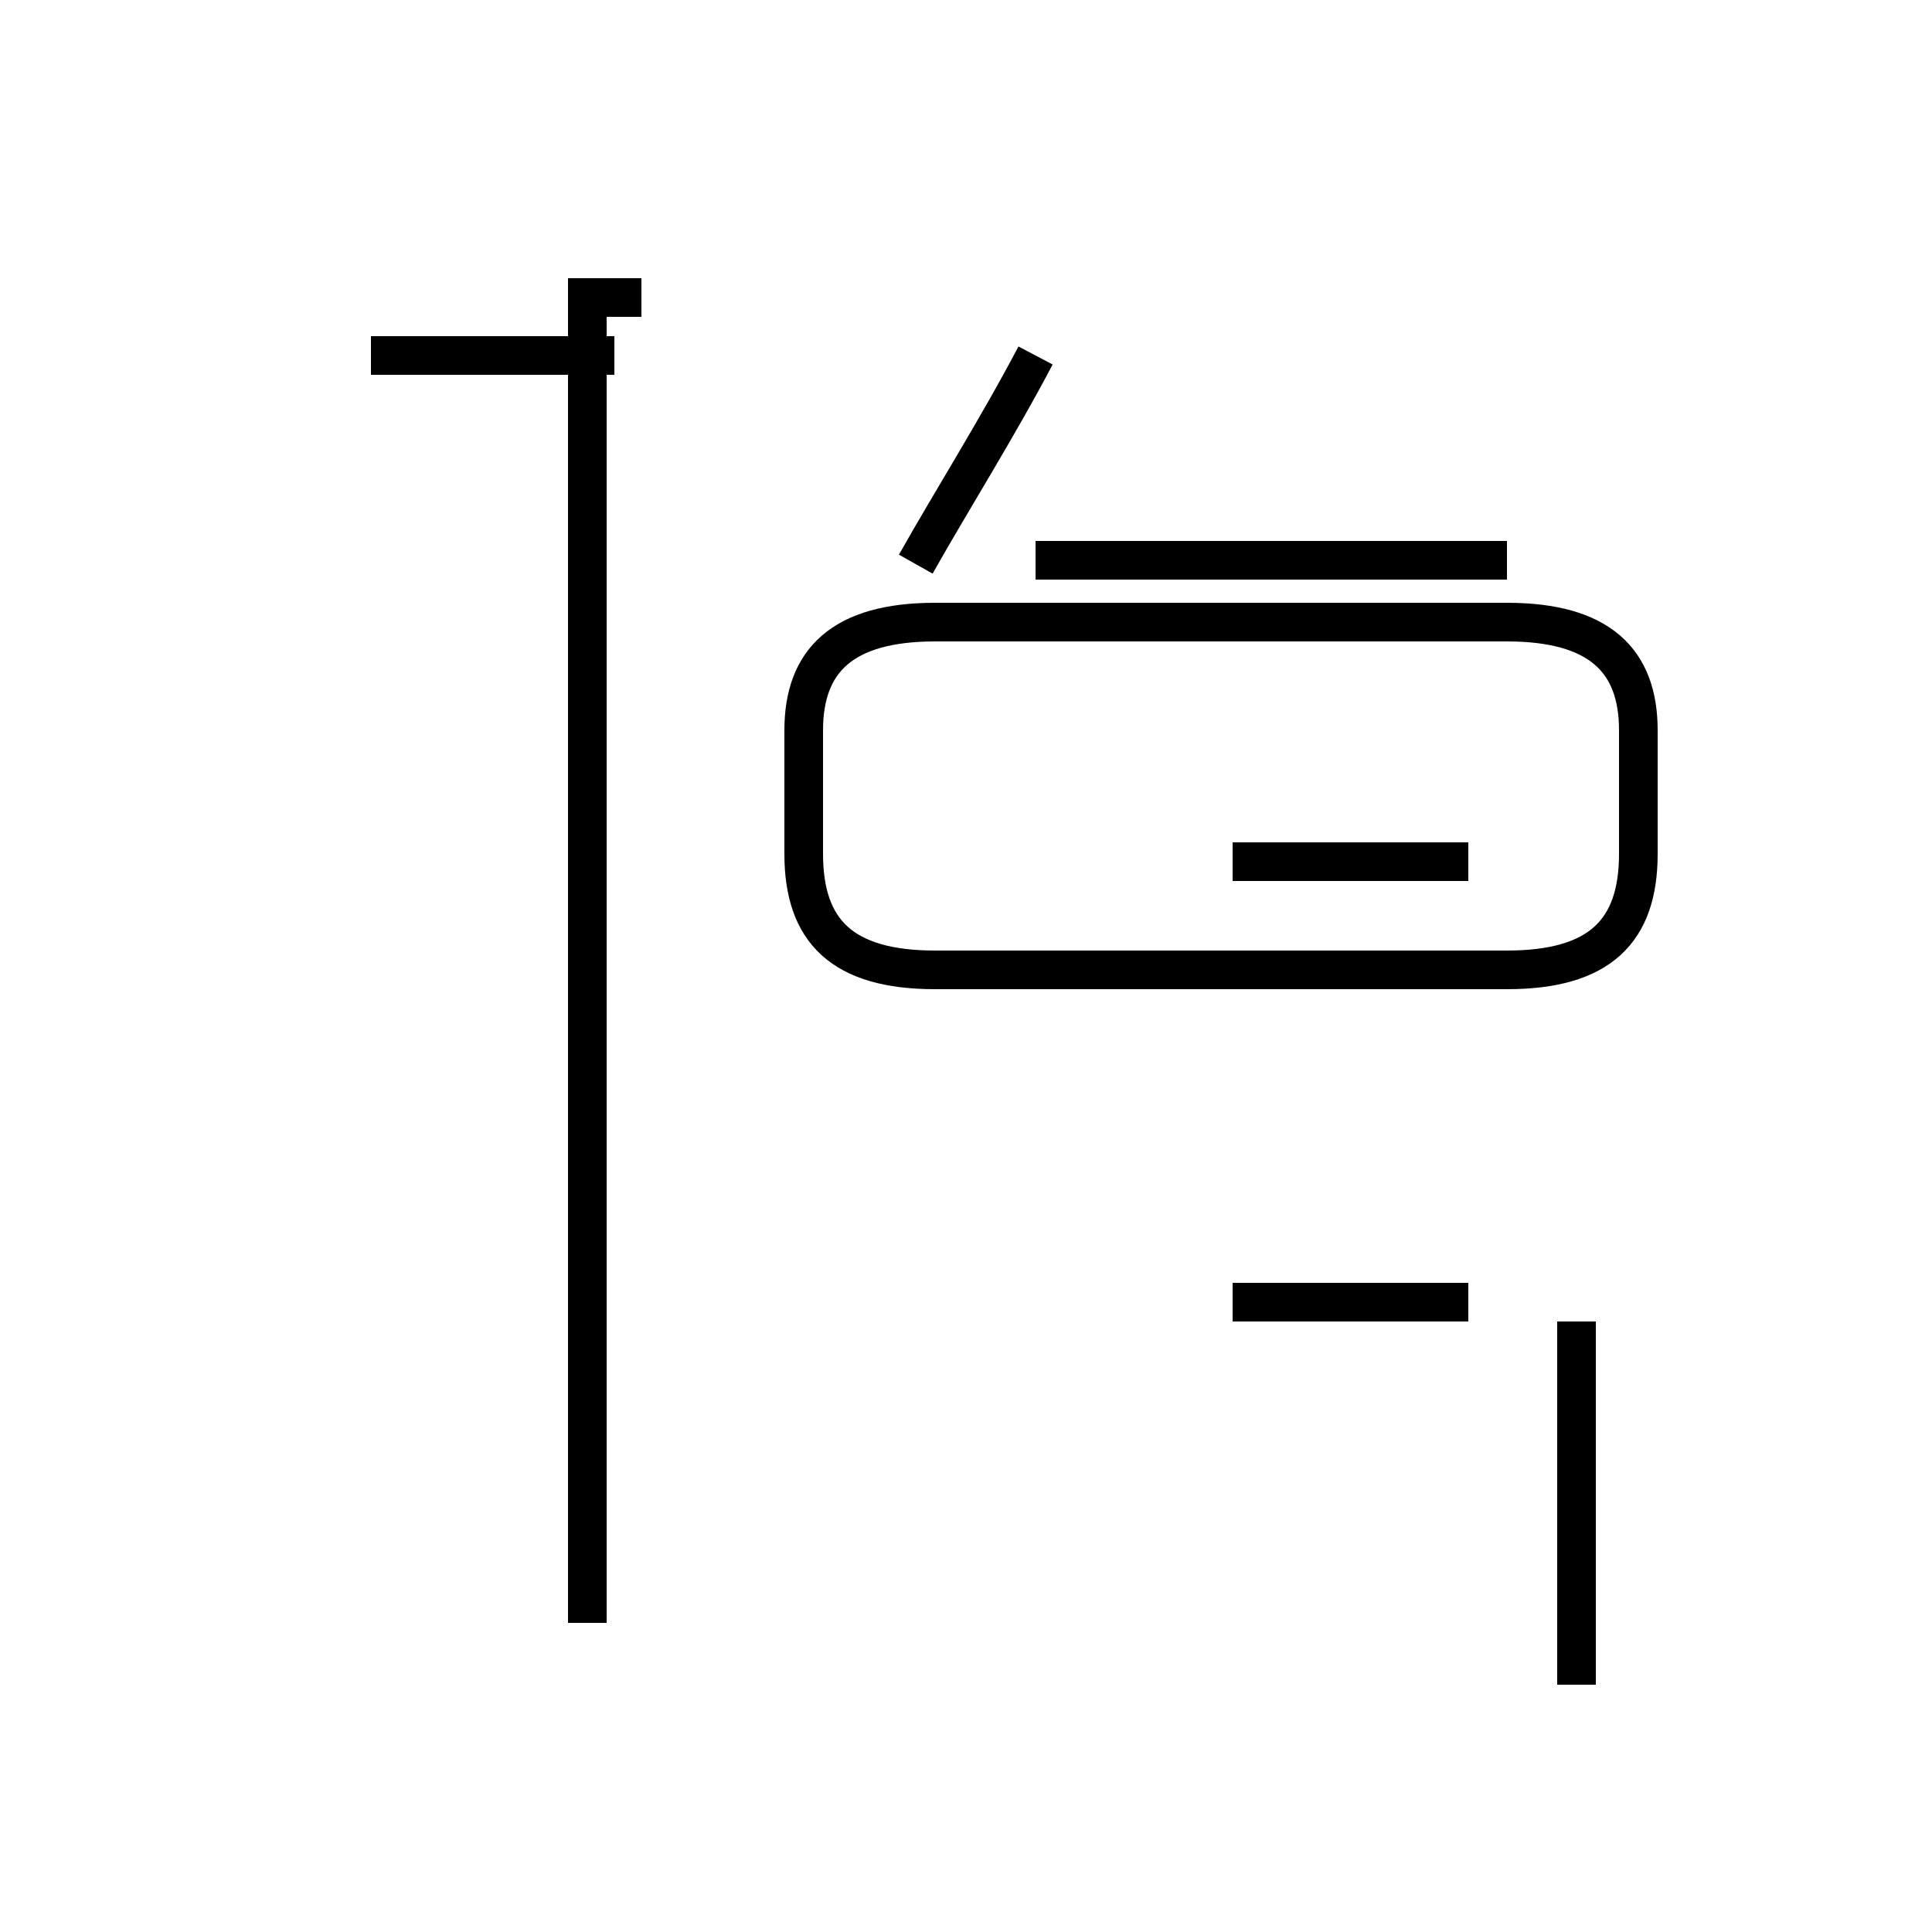 <?xml version='1.0' encoding='utf8'?>
<svg viewBox="0.0 -44.0 50.0 50.0" version="1.1" xmlns="http://www.w3.org/2000/svg">
<rect x="0.0" y="-44.0" width="50.0" height="50.0" fill="#808080" stroke="none"/>
<rect x="-1000" y="-1000" width="2000" height="2000" stroke="white" fill="white"/>
<g style="fill:none; stroke:#000000;  stroke-width:1">
<path d="M 15.2 2.0 L 15.2 36.3 L 16.6 36.3 M 9.6 34.8 L 15.9 34.8 M 23.7 29.4 C 24.6 31.0 25.8 32.9 26.8 34.8 M 31.9 21.7 L 38.0 21.7 M 24.2 18.9 L 39.0 18.9 C 41.4 18.9 42.4 19.9 42.4 21.9 L 42.4 25.1 C 42.4 26.9 41.4 27.9 39.0 27.9 L 24.2 27.9 C 21.8 27.9 20.8 26.9 20.8 25.1 L 20.8 21.9 C 20.8 19.9 21.8 18.9 24.2 18.9 Z M 31.9 10.3 L 38.0 10.3 M 40.8 0.4 L 40.8 9.8 M 26.8 29.5 L 39.0 29.5 " transform="scale(1, -1)" />
</g>
</svg>